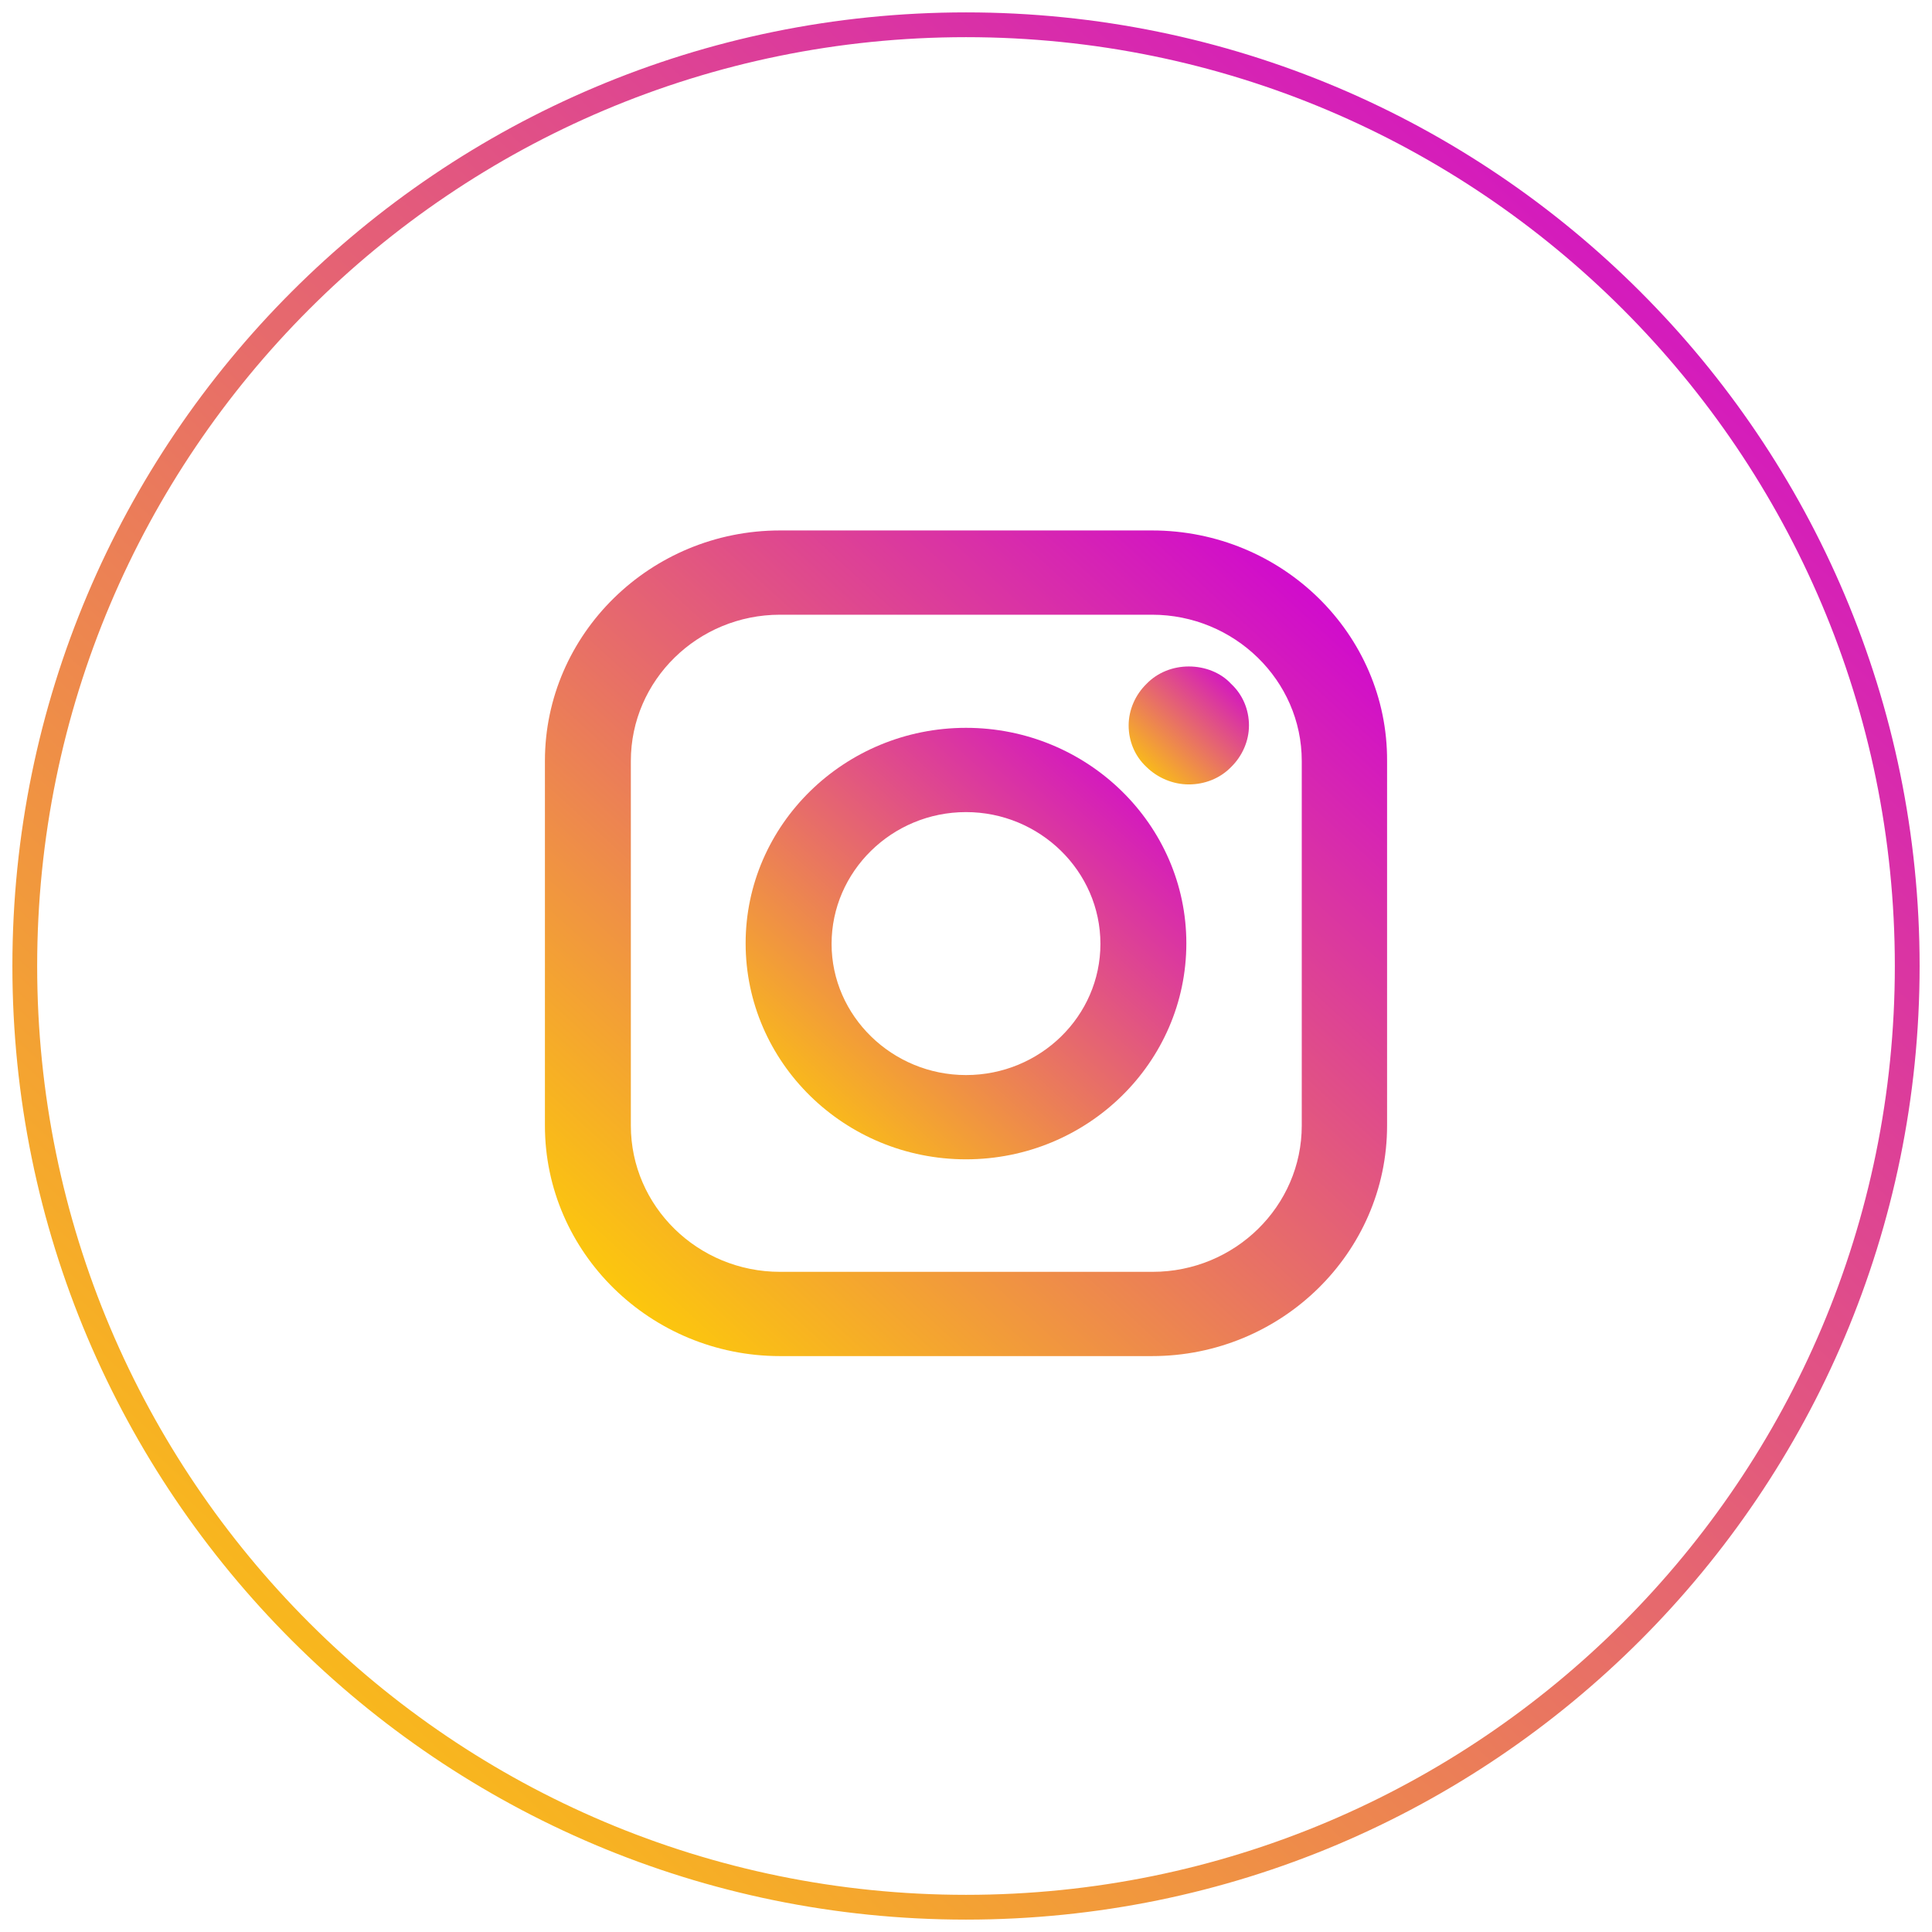 <svg width="80" height="80" viewBox="0 0 80 80" fill="none" xmlns="http://www.w3.org/2000/svg">
<g id="Frame" clip-path="url(#clip0_219_121)">
<path id="Vector" d="M40 78.974C61.525 78.974 78.974 61.525 78.974 40C78.974 18.475 61.525 1.026 40 1.026C18.475 1.026 1.026 18.475 1.026 40C1.026 61.525 18.475 78.974 40 78.974Z" stroke="url(#paint0_linear_219_121)" stroke-width="1.026"/>
<path id="Vector_2" d="M47.701 21.965H32.299C26.936 21.965 22.564 26.251 22.564 31.509V46.609C22.564 51.867 26.936 56.153 32.299 56.153H47.701C53.064 56.153 57.436 51.867 57.436 46.609V31.509C57.461 26.251 53.089 21.965 47.701 21.965ZM53.903 31.509V46.609C53.903 49.948 51.133 52.664 47.727 52.664H32.299C28.893 52.664 26.122 49.948 26.122 46.609V31.509C26.122 28.17 28.893 25.454 32.299 25.454H47.701C51.107 25.454 53.903 28.17 53.903 31.509Z" fill="url(#paint1_linear_219_121)"/>
<path id="Vector_3" d="M40 30.138C34.968 30.138 30.875 34.15 30.875 39.059C30.875 43.993 34.968 48.005 40 48.005C45.032 48.005 49.124 43.993 49.124 39.059C49.124 34.15 45.032 30.138 40 30.138ZM40 44.516C36.95 44.516 34.434 42.074 34.434 39.084C34.434 36.093 36.925 33.627 40 33.627C43.05 33.627 45.566 36.069 45.566 39.084C45.566 42.074 43.075 44.516 40 44.516Z" fill="url(#paint2_linear_219_121)"/>
<path id="Vector_4" d="M49.226 27.597C48.565 27.597 47.929 27.846 47.472 28.32C47.014 28.768 46.735 29.391 46.735 30.039C46.735 30.687 46.989 31.31 47.472 31.758C47.929 32.207 48.565 32.481 49.226 32.481C49.886 32.481 50.522 32.232 50.98 31.758C51.437 31.31 51.717 30.687 51.717 30.039C51.717 29.391 51.462 28.768 50.98 28.32C50.547 27.846 49.886 27.597 49.226 27.597Z" fill="url(#paint3_linear_219_121)"/>
</g>
<defs>
<linearGradient id="paint0_linear_219_121" x1="80" y1="8.205" x2="13.333" y2="80" gradientUnits="userSpaceOnUse">
<stop stop-color="#CF05D3"/>
<stop offset="1" stop-color="#FCC70D"/>
</linearGradient>
<linearGradient id="paint1_linear_219_121" x1="57.436" y1="25.472" x2="28.994" y2="56.715" gradientUnits="userSpaceOnUse">
<stop stop-color="#CF05D3"/>
<stop offset="1" stop-color="#FCC70D"/>
</linearGradient>
<linearGradient id="paint2_linear_219_121" x1="49.124" y1="31.971" x2="34.263" y2="48.319" gradientUnits="userSpaceOnUse">
<stop stop-color="#CF05D3"/>
<stop offset="1" stop-color="#FCC70D"/>
</linearGradient>
<linearGradient id="paint3_linear_219_121" x1="51.717" y1="28.098" x2="47.653" y2="32.561" gradientUnits="userSpaceOnUse">
<stop stop-color="#CF05D3"/>
<stop offset="1" stop-color="#FCC70D"/>
</linearGradient>
<clipPath id="clip0_219_121">
<rect width="80" height="80" fill="white"/>
</clipPath>
</defs>
</svg>
